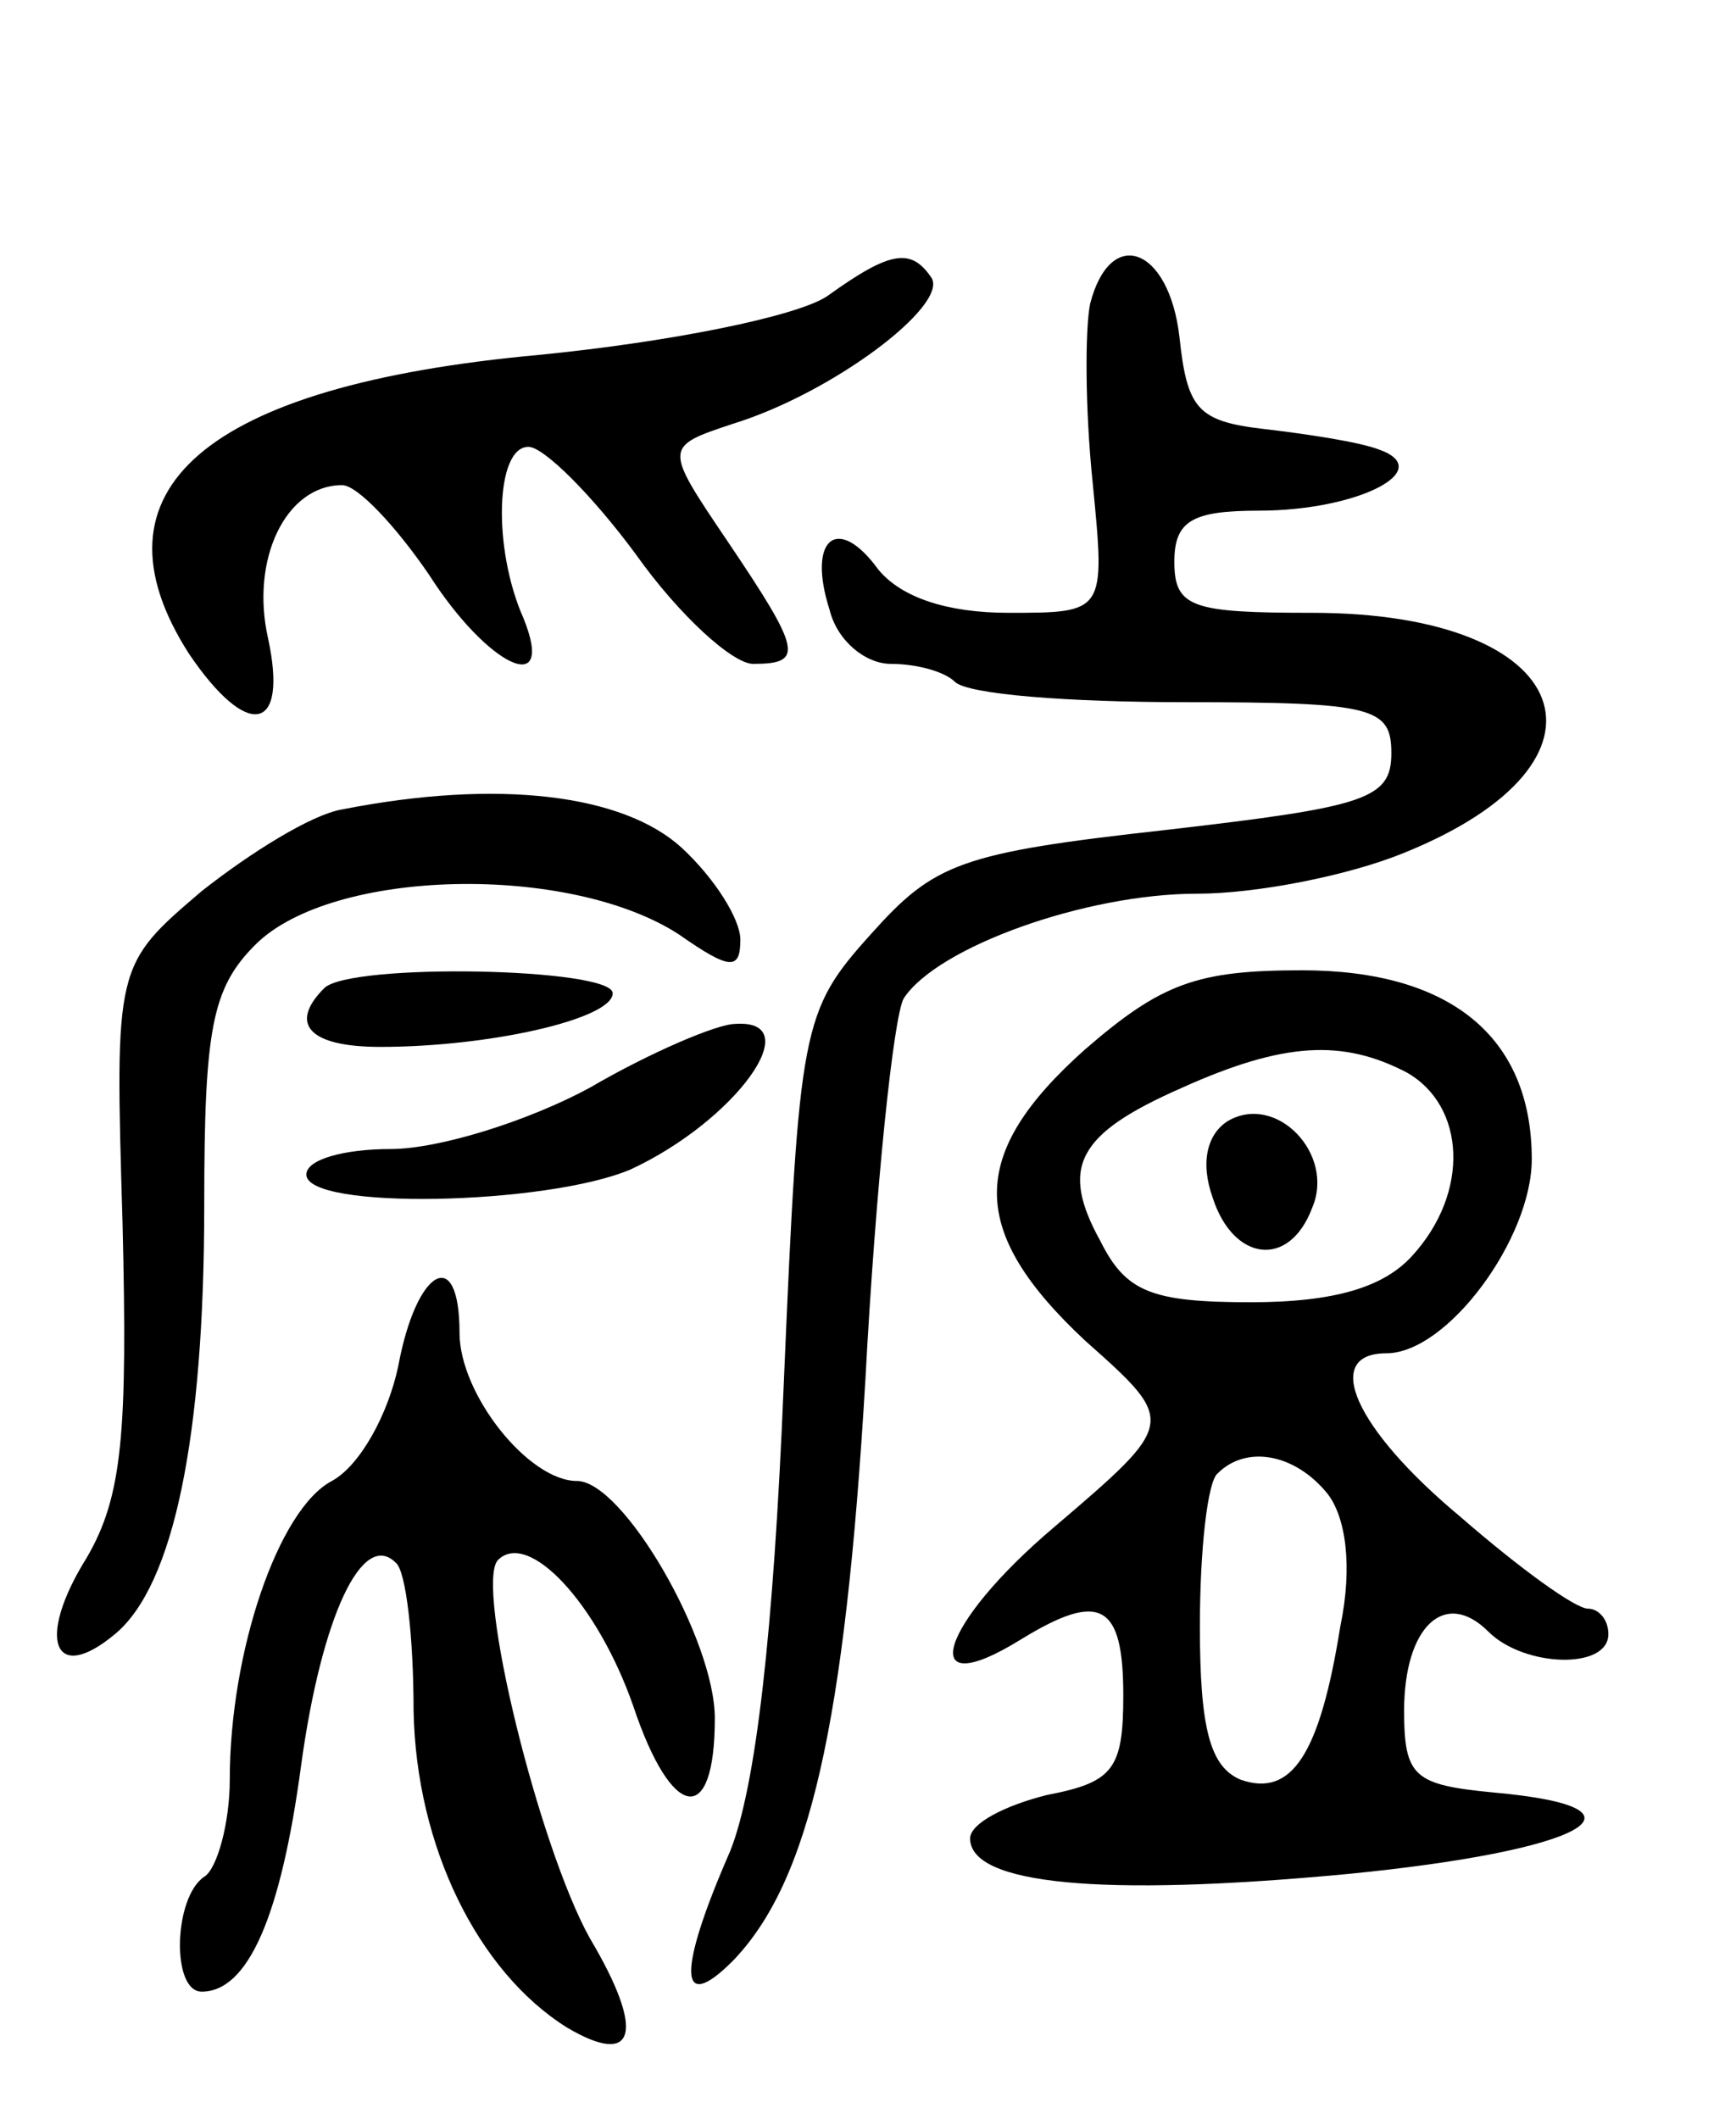 <svg version="1.0" xmlns="http://www.w3.org/2000/svg"
 width="68pt" height="83pt" viewBox="0 0 68 83"
 preserveAspectRatio="xMidYMid meet">
<g transform="translate(0,83) scale(0.1,-0.1)"
fill="#000000" stroke="none">
<path d="M324 714 c-12 -8 -62 -18 -113 -23 -131 -12 -178 -53 -137 -117 23
-34 39 -31 31 6 -7 31 7 60 29 60 6 0 21 -16 34 -35 23 -36 50 -49 37 -17 -12
27 -11 67 2 67 6 0 25 -19 42 -42 17 -24 38 -43 46 -43 20 0 19 5 -10 48 -25
37 -25 37 2 46 39 12 84 46 78 57 -8 12 -16 11 -41 -7z"/>
<path d="M427 711 c-2 -10 -2 -41 1 -70 5 -51 5 -51 -33 -51 -24 0 -42 6 -51
17 -16 22 -28 12 -19 -16 3 -12 14 -21 24 -21 10 0 21 -3 25 -7 5 -5 45 -8 90
-8 74 0 81 -2 81 -20 0 -18 -10 -21 -88 -30 -81 -9 -91 -13 -116 -41 -27 -30
-28 -36 -34 -176 -4 -98 -11 -158 -21 -183 -21 -48 -20 -64 1 -43 30 31 44 92
52 228 4 75 11 142 15 149 13 20 71 41 115 41 23 0 59 7 81 16 89 36 67 94
-36 94 -47 0 -54 2 -54 20 0 16 7 20 33 20 39 0 70 16 47 24 -8 3 -28 6 -45 8
-26 3 -30 8 -33 36 -4 35 -27 44 -35 13z"/>
<path d="M134 513 c-12 -2 -36 -17 -55 -32 -34 -29 -34 -29 -31 -130 2 -82 0
-107 -14 -131 -20 -32 -13 -50 11 -30 23 19 35 77 35 168 0 69 3 85 20 102 30
30 123 32 166 4 20 -14 24 -14 24 -2 0 8 -10 24 -23 36 -23 21 -72 27 -133 15z"/>
<path d="M127 443 c-14 -14 -6 -23 22 -23 43 0 91 11 91 21 0 10 -103 12 -113
2z"/>
<path d="M425 419 c-46 -41 -46 -71 0 -114 36 -32 36 -32 -12 -73 -45 -38 -55
-70 -13 -44 31 19 40 14 40 -22 0 -29 -4 -34 -30 -39 -16 -4 -30 -11 -30 -17
0 -18 51 -23 147 -14 93 9 125 26 58 32 -31 3 -35 6 -35 32 0 33 16 48 33 31
14 -14 47 -15 47 -1 0 6 -4 10 -8 10 -5 0 -27 16 -50 36 -42 35 -54 64 -29 64
24 0 57 45 57 76 0 48 -32 74 -90 74 -41 0 -55 -5 -85 -31z m126 -9 c23 -13
25 -47 2 -72 -11 -12 -30 -18 -63 -18 -39 0 -49 4 -59 24 -16 29 -9 42 32 60
40 18 63 19 88 6z m-31 -165 c7 -9 10 -28 5 -52 -8 -50 -19 -67 -39 -60 -12 5
-16 20 -16 60 0 30 3 57 7 60 11 11 30 8 43 -8z"/>
<path d="M481 391 c-8 -5 -11 -16 -6 -30 8 -25 30 -28 39 -4 9 21 -14 45 -33
34z"/>
<path d="M231 404 c-24 -13 -59 -24 -78 -24 -18 0 -33 -4 -33 -10 0 -14 94
-12 127 2 41 19 70 59 41 57 -7 0 -33 -11 -57 -25z"/>
<path d="M156 295 c-4 -19 -15 -39 -26 -45 -21 -11 -40 -67 -40 -117 0 -17 -5
-35 -10 -38 -12 -8 -13 -45 -1 -45 18 0 31 29 39 89 8 58 24 92 37 79 4 -3 7
-29 7 -58 1 -53 25 -102 60 -124 27 -16 31 -2 9 35 -20 36 -45 138 -36 148 12
12 39 -17 53 -57 15 -45 32 -48 32 -5 0 31 -36 93 -54 93 -19 0 -46 34 -46 58
0 35 -17 25 -24 -13z"/>
</g>
</svg>
